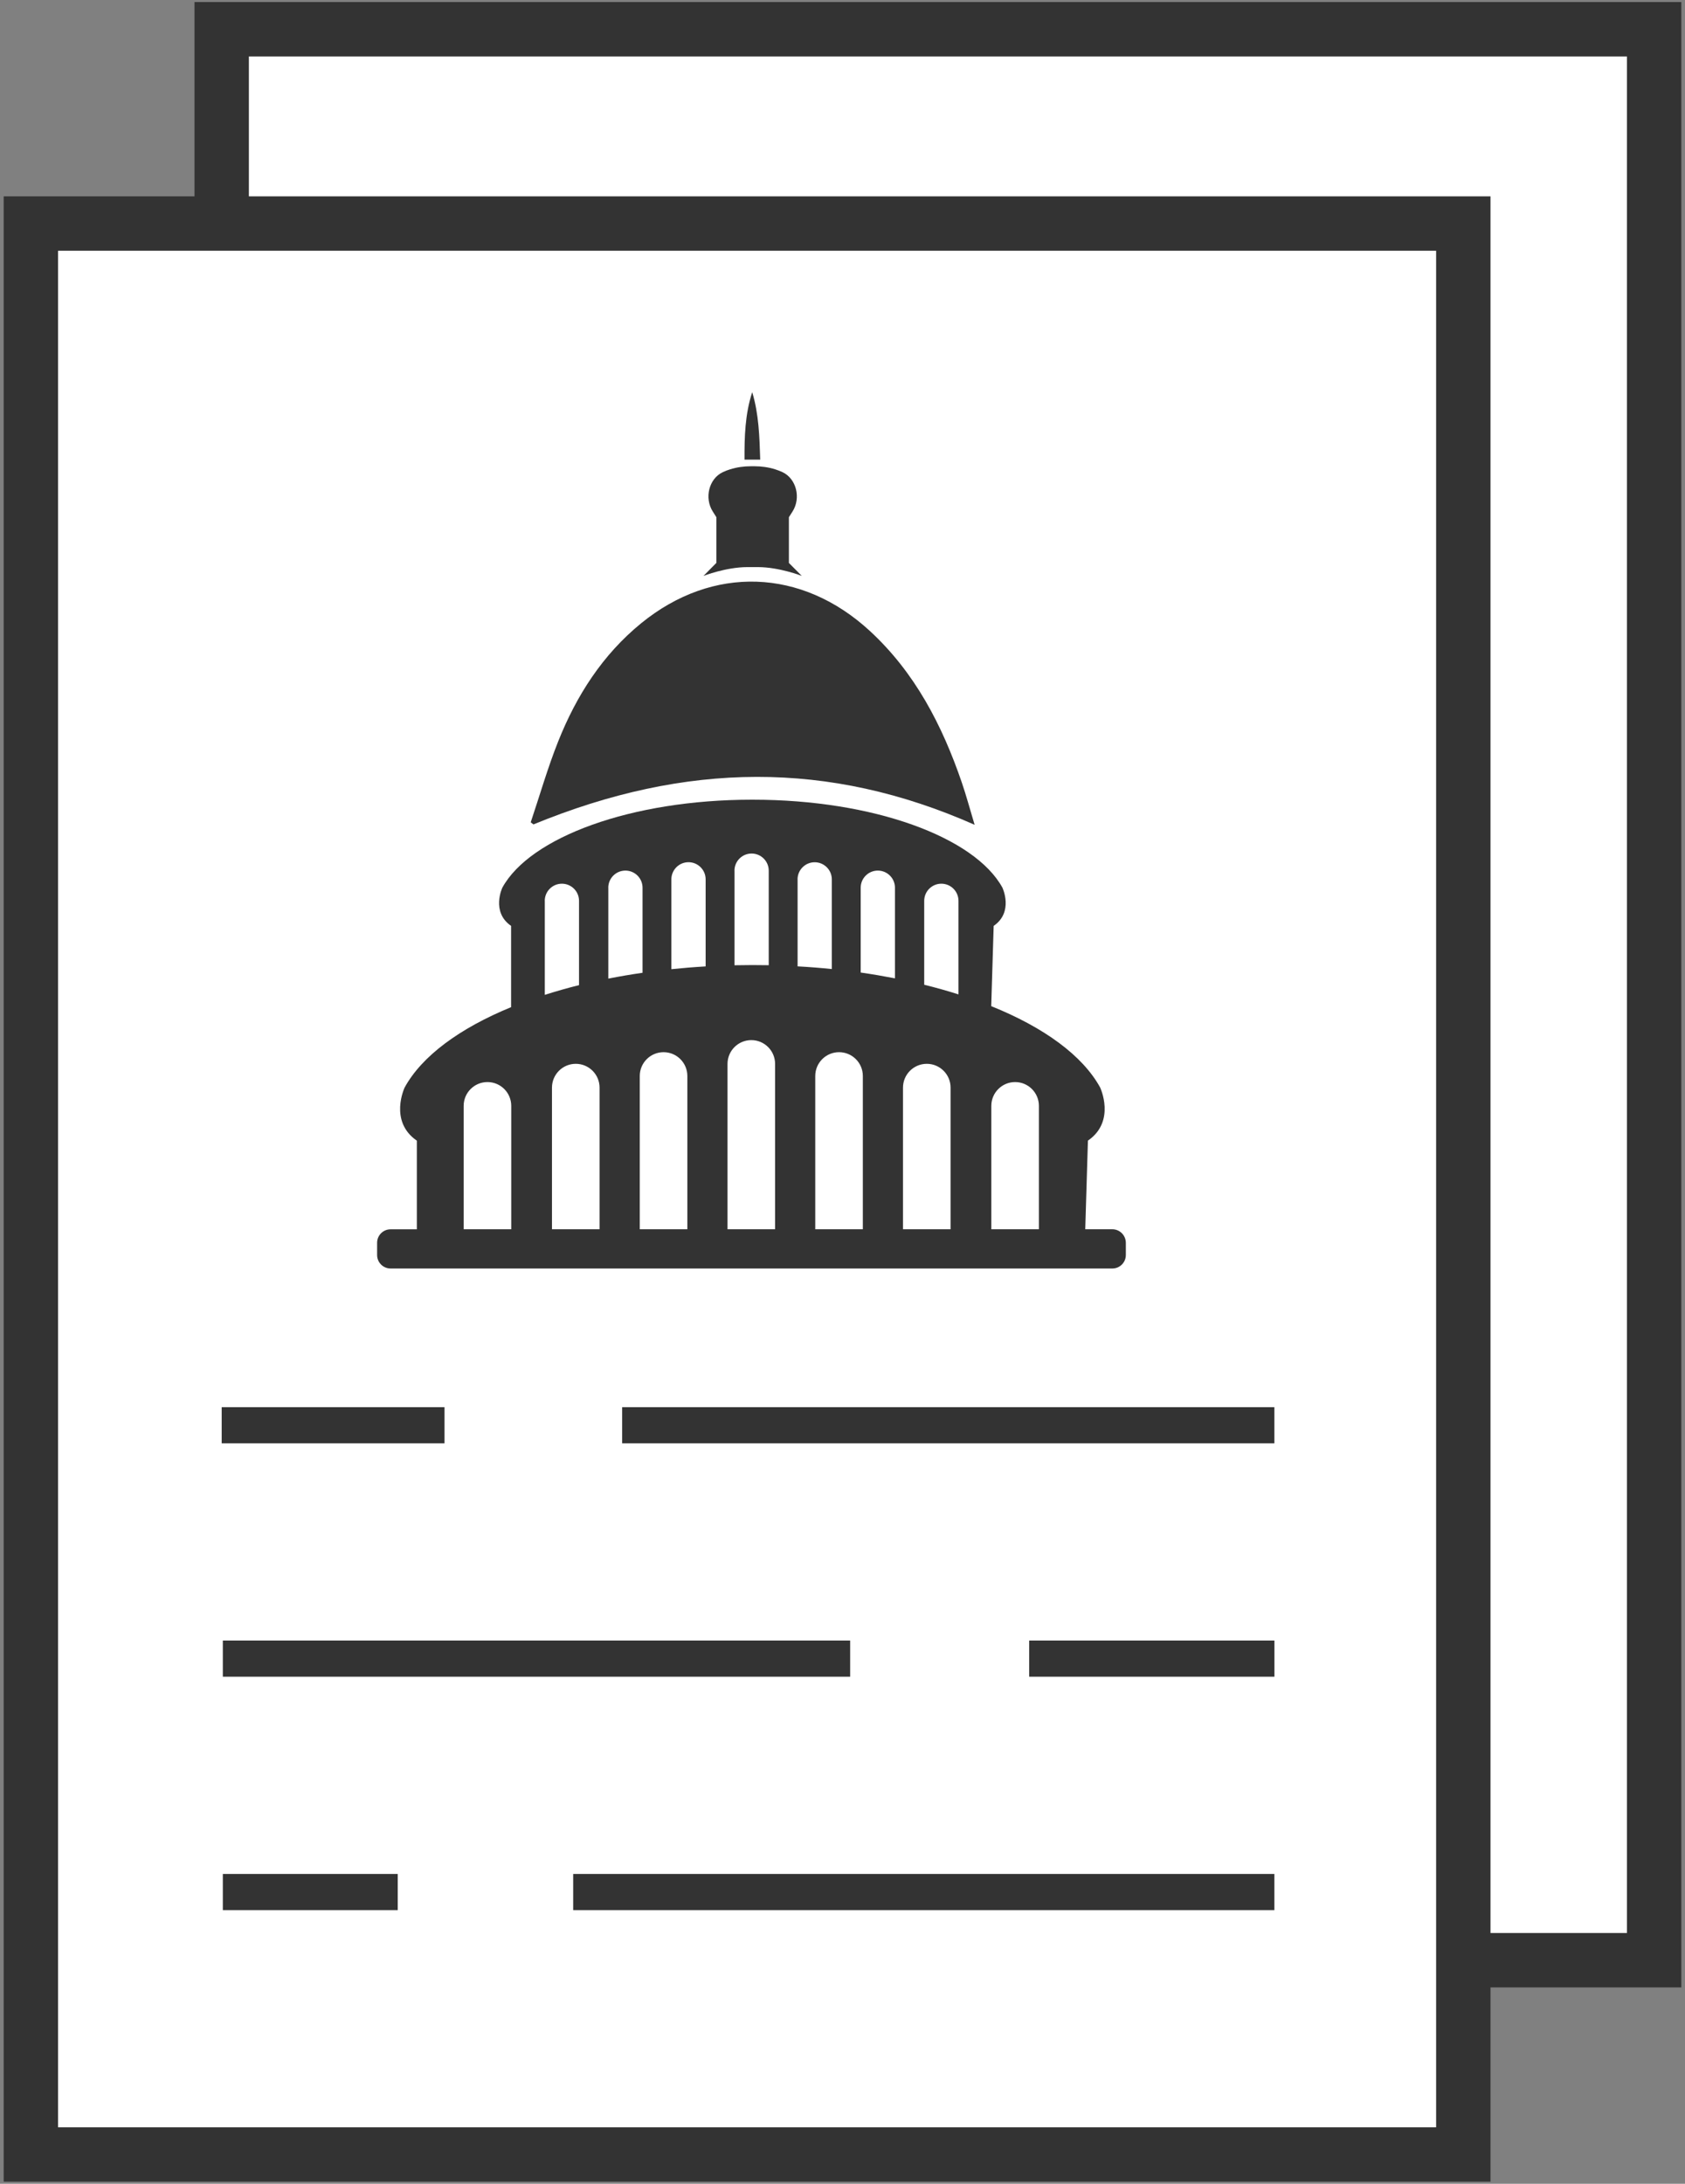 <svg fill="none" height="456" viewBox="0 0 352 456" width="352" xmlns="http://www.w3.org/2000/svg"><rect x="0" y="0" width="352" height="456" fill="#808080" stroke="none"/><path d="m46.31 6.11h299.24v403.21h-299.24z" fill="#fff" stroke="#333" stroke-miterlimit="10" stroke-width="11.359"/><path d="m6.45 46.68h299.24v403.21h-299.24z" fill="#fff" stroke="#333" stroke-miterlimit="10" stroke-width="11.359"/><g fill="#333"><path d="m129.97 293.84h136.25v7.55h-136.25z"/><path d="m46.31 293.84h46.55v7.55h-46.55z"/><path d="m215 342.57h51.23v7.55h-51.23z"/><path d="m46.55 342.57h131.05v7.55h-131.05z"/><path d="m46.55 391.31h36.54v7.55h-36.54z"/><path d="m119.74 391.31h146.48v7.55h-146.48z"/><path d="m203.6 172.23c-1-3.31-1.74-6.1-2.67-8.81-4.1-11.97-9.79-22.99-19.25-31.7-14.22-13.08-32.8-13.73-47.71-1.6-8.09 6.59-13.55 15.12-17.36 24.69-2.2 5.52-3.85 11.26-5.74 16.9.19.15.38.3.57.44 31.88-13.1 61.72-13.39 92.16.08z"/><path d="m146.96 120.26s4.69-1.84 9.18-1.84h2.18c4.49 0 9.18 1.84 9.18 1.84l-2.7-2.71v-9.55l.75-1.17c1.83-2.86.8-6.89-2.09-8.24-.5-.23-1.01-.42-1.5-.58-1.42-.45-2.89-.65-4.37-.65h-.72c-1.47 0-2.95.2-4.37.65-.49.15-1 .34-1.5.58-2.89 1.35-3.92 5.38-2.09 8.24l.74 1.17v9.54z"/><path d="m157.14 81.89c-1.51 4.62-1.63 9.37-1.61 14.09h3.28c-.15-4.81-.29-9.51-1.67-14.09z"/><path d="m232.37 256.69h-5.66l.56-18.51c5.9-4.05 2.55-11.1 2.55-11.1-3.66-6.67-11.74-12.55-22.75-16.98l.51-16.76c4.24-2.91 1.83-7.98 1.83-7.98-5.79-10.55-26.94-18.37-52.14-18.37h-.19c-25.2 0-46.35 7.82-52.14 18.37 0 0-2.41 5.06 1.83 7.98v16.97c-10.75 4.41-18.64 10.21-22.24 16.78 0 0-3.35 7.04 2.55 11.1v18.51h-5.49c-1.55 0-2.81 1.26-2.81 2.81v2.56c0 1.55 1.26 2.81 2.81 2.81h150.79c1.55 0 2.81-1.26 2.81-2.81v-2.56c-.01-1.56-1.27-2.82-2.82-2.82zm-125.57 0h-9.94v-25.77c0-2.75 2.23-4.97 4.97-4.97 2.75 0 4.97 2.23 4.97 4.97zm46.63-74.88c0-1.97 1.6-3.58 3.58-3.58 1.97 0 3.58 1.6 3.58 3.58v19.74c-1.09-.02-2.18-.03-3.28-.03h-.27c-1.21 0-2.41.02-3.6.04v-19.75zm-39.63 6.3c0-1.97 1.6-3.58 3.58-3.58 1.97 0 3.58 1.6 3.58 3.58v17.6c-2.48.62-4.86 1.3-7.15 2.03v-19.63zm11.45 68.58h-9.94v-29.58c0-2.75 2.23-4.97 4.97-4.97 2.75 0 4.97 2.23 4.97 4.97zm1.82-71.32c0-1.97 1.6-3.58 3.58-3.58 1.97 0 3.58 1.6 3.58 3.58v17.76c-2.44.35-4.83.76-7.15 1.22v-18.98zm16.52 71.32h-9.94v-32.01c0-2.75 2.23-4.97 4.97-4.97 2.75 0 4.97 2.23 4.97 4.97zm3.81-54.89c-2.42.14-4.81.34-7.15.58v-18.76c0-1.97 1.6-3.58 3.58-3.58 1.97 0 3.58 1.6 3.58 3.58v18.18zm14.52 54.89h-9.94v-34.53c0-2.75 2.23-4.97 4.97-4.97 2.75 0 4.97 2.23 4.97 4.97zm4.69-73.06c0-1.97 1.6-3.58 3.58-3.58 1.97 0 3.58 1.6 3.58 3.58v18.72c-2.34-.24-4.73-.43-7.15-.56v-18.16zm13.64 73.06h-9.94v-32.01c0-2.75 2.23-4.97 4.97-4.97 2.75 0 4.97 2.23 4.97 4.97zm6.7-52.4c-2.33-.45-4.71-.86-7.15-1.21v-17.71c0-1.97 1.6-3.58 3.58-3.58 1.97 0 3.58 1.6 3.58 3.58v18.92zm11.63 52.4h-9.94v-29.58c0-2.75 2.23-4.97 4.97-4.97 2.75 0 4.97 2.23 4.97 4.97zm1.64-49.05c-2.29-.73-4.68-1.4-7.15-2.01v-17.52c0-1.97 1.6-3.58 3.58-3.58 1.97 0 3.58 1.6 3.58 3.58v19.53zm16.81 49.05h-9.94v-25.77c0-2.75 2.23-4.97 4.97-4.97 2.75 0 4.97 2.23 4.97 4.97z"/></g></svg>
